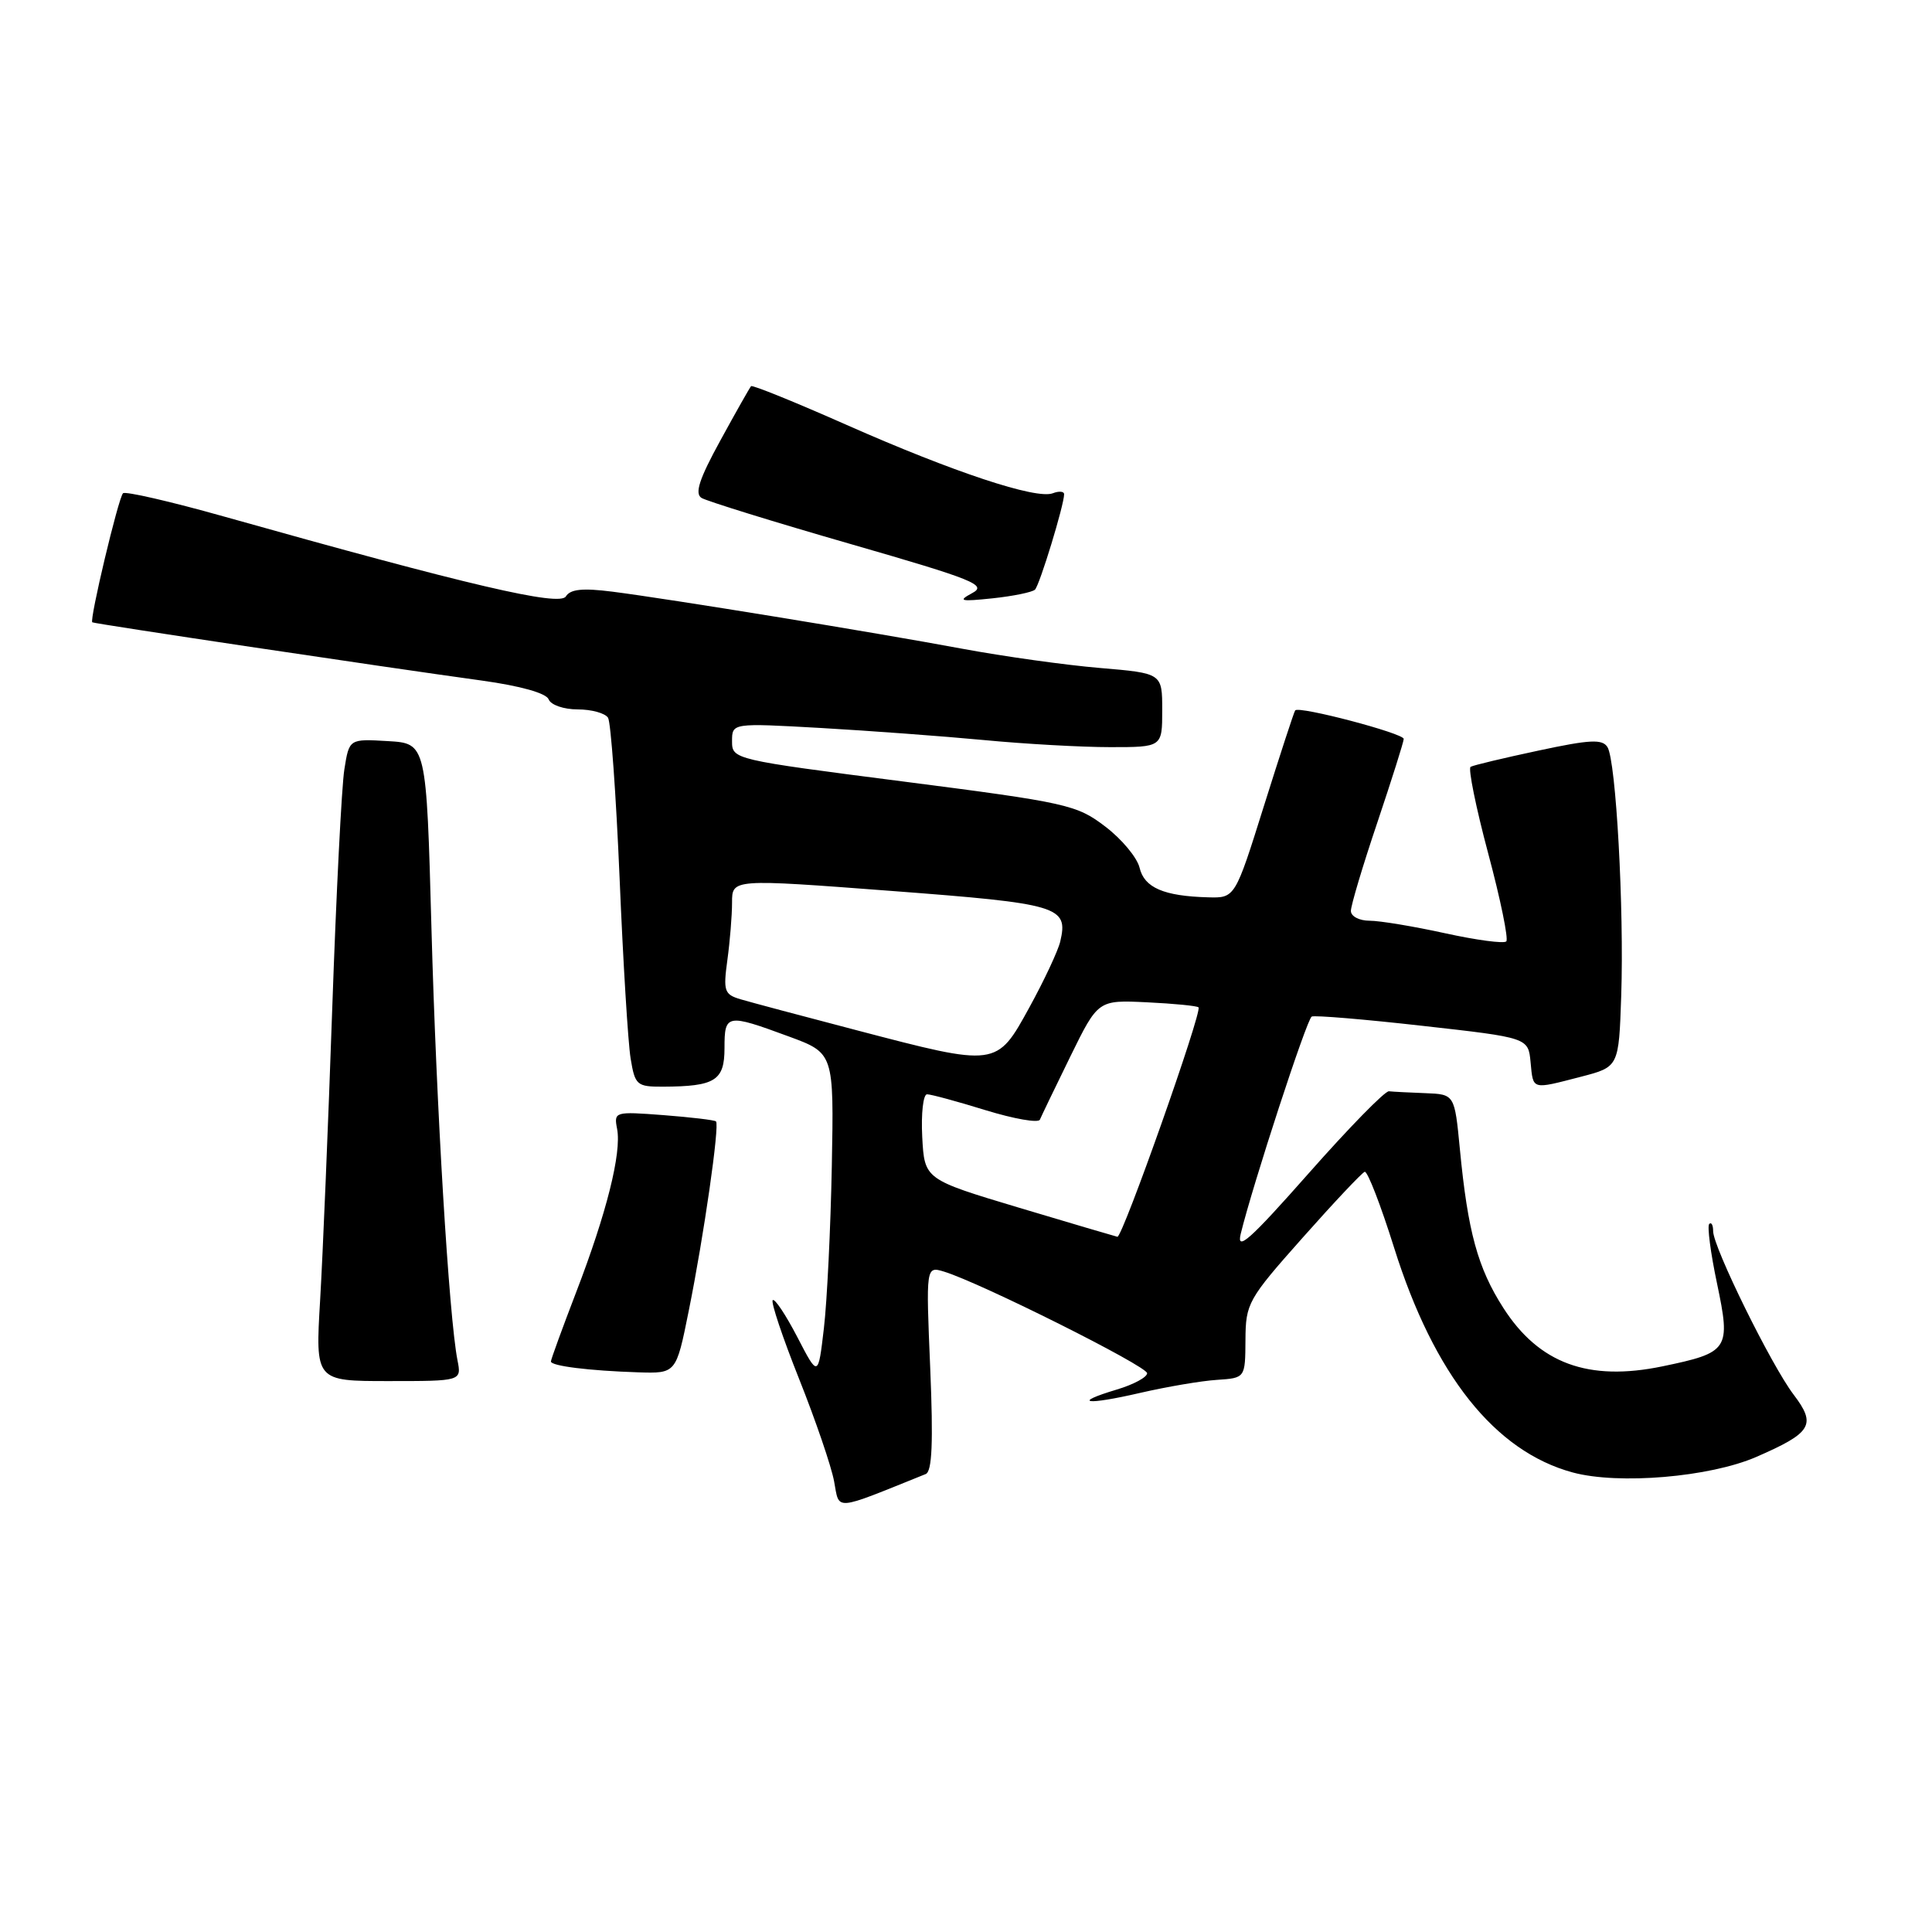 <?xml version="1.0" encoding="UTF-8" standalone="no"?>
<!DOCTYPE svg PUBLIC "-//W3C//DTD SVG 1.1//EN" "http://www.w3.org/Graphics/SVG/1.1/DTD/svg11.dtd" >
<svg xmlns="http://www.w3.org/2000/svg" xmlns:xlink="http://www.w3.org/1999/xlink" version="1.1" viewBox="0 0 256 256">
 <g >
 <path fill="currentColor"
d=" M 122.66 195.32 C 123.51 194.98 123.67 191.13 123.26 181.31 C 122.69 167.77 122.69 167.77 125.10 168.50 C 129.91 169.97 152.00 181.02 152.00 181.96 C 152.00 182.49 150.20 183.46 147.99 184.12 C 141.90 185.95 143.89 186.23 151.10 184.56 C 154.62 183.75 159.19 182.97 161.25 182.84 C 165.00 182.59 165.00 182.59 165.03 177.55 C 165.06 172.70 165.35 172.17 172.61 164.00 C 176.76 159.32 180.46 155.40 180.83 155.27 C 181.20 155.15 182.95 159.67 184.73 165.34 C 190.02 182.18 198.08 192.32 208.40 195.11 C 214.48 196.75 226.55 195.73 232.72 193.05 C 240.09 189.84 240.71 188.80 237.66 184.79 C 234.71 180.91 227.00 165.25 227.00 163.14 C 227.00 162.33 226.77 161.90 226.48 162.18 C 226.20 162.47 226.66 166.03 227.52 170.09 C 229.35 178.82 229.09 179.22 220.27 181.05 C 210.47 183.08 203.92 180.68 199.19 173.29 C 195.81 168.02 194.49 163.20 193.44 152.25 C 192.74 145.00 192.74 145.00 188.87 144.85 C 186.74 144.77 184.57 144.66 184.04 144.60 C 183.52 144.54 178.72 149.45 173.38 155.50 C 165.64 164.26 163.82 165.89 164.40 163.50 C 165.99 156.98 173.16 135.02 173.81 134.70 C 174.19 134.51 180.80 135.06 188.50 135.93 C 202.50 137.50 202.50 137.50 202.81 140.75 C 203.17 144.46 202.88 144.38 209.50 142.67 C 214.50 141.37 214.50 141.37 214.82 131.94 C 215.21 120.45 214.13 100.83 213.00 99.00 C 212.32 97.91 210.70 97.99 203.84 99.46 C 199.25 100.44 195.21 101.40 194.86 101.61 C 194.52 101.81 195.56 106.97 197.19 113.07 C 198.83 119.18 199.90 124.43 199.59 124.74 C 199.28 125.06 195.63 124.57 191.48 123.66 C 187.34 122.75 182.83 122.00 181.47 122.00 C 180.11 122.00 179.00 121.42 179.00 120.70 C 179.00 119.98 180.57 114.72 182.50 109.00 C 184.42 103.28 186.00 98.29 186.00 97.91 C 186.00 97.17 172.10 93.51 171.62 94.13 C 171.46 94.33 169.61 100.01 167.49 106.75 C 163.65 119.00 163.65 119.00 160.07 118.90 C 154.20 118.74 151.62 117.62 151.00 114.98 C 150.68 113.64 148.64 111.18 146.45 109.52 C 142.68 106.64 141.41 106.35 119.74 103.56 C 97.17 100.66 97.00 100.62 97.00 98.22 C 97.00 95.80 97.00 95.80 108.75 96.46 C 115.21 96.83 124.94 97.55 130.36 98.06 C 135.78 98.58 143.31 99.00 147.11 99.00 C 154.00 99.00 154.00 99.00 154.00 94.10 C 154.00 89.21 154.00 89.21 145.75 88.51 C 141.21 88.13 133.00 86.98 127.50 85.96 C 115.69 83.76 88.76 79.37 81.15 78.40 C 77.21 77.90 75.58 78.06 74.98 79.03 C 74.15 80.38 62.16 77.58 29.67 68.44 C 22.61 66.45 16.60 65.07 16.30 65.36 C 15.68 65.98 11.82 82.20 12.23 82.46 C 12.53 82.66 50.56 88.35 63.85 90.18 C 68.97 90.89 72.39 91.85 72.70 92.67 C 72.99 93.41 74.70 94.00 76.55 94.00 C 78.38 94.00 80.19 94.50 80.57 95.11 C 80.94 95.72 81.63 105.28 82.10 116.36 C 82.56 127.44 83.22 138.19 83.56 140.25 C 84.14 143.79 84.38 144.00 87.84 143.99 C 94.76 143.96 96.00 143.19 96.00 138.88 C 96.00 134.35 96.28 134.30 104.50 137.33 C 110.50 139.54 110.50 139.54 110.22 154.52 C 110.06 162.76 109.59 172.43 109.17 176.00 C 108.41 182.50 108.41 182.50 105.64 177.15 C 104.11 174.21 102.65 172.01 102.39 172.28 C 102.13 172.54 103.70 177.23 105.88 182.70 C 108.06 188.17 110.15 194.28 110.52 196.27 C 111.26 200.22 110.29 200.30 122.66 195.32 Z  M 60.62 180.25 C 59.49 174.51 57.81 146.56 57.17 123.00 C 56.50 98.50 56.50 98.50 51.39 98.20 C 46.27 97.90 46.27 97.90 45.63 101.94 C 45.27 104.15 44.55 118.46 44.02 133.73 C 43.49 149.01 42.77 166.34 42.42 172.25 C 41.78 183.00 41.78 183.00 51.47 183.00 C 61.16 183.00 61.16 183.00 60.62 180.25 Z  M 91.25 173.75 C 93.27 163.77 95.38 149.03 94.87 148.59 C 94.67 148.41 91.54 148.04 87.91 147.76 C 81.44 147.27 81.33 147.30 81.77 149.59 C 82.38 152.76 80.37 160.76 76.35 171.21 C 74.51 176.00 73.00 180.14 73.00 180.40 C 73.00 181.00 78.06 181.63 84.54 181.84 C 89.59 182.00 89.59 182.00 91.25 173.75 Z  M 137.14 78.13 C 137.76 77.52 141.00 66.91 141.00 65.49 C 141.00 65.10 140.33 65.04 139.50 65.36 C 137.31 66.20 126.33 62.56 112.22 56.32 C 105.40 53.30 99.69 50.98 99.52 51.17 C 99.35 51.35 97.52 54.58 95.46 58.35 C 92.65 63.47 92.02 65.40 92.96 65.98 C 93.66 66.40 102.51 69.15 112.65 72.07 C 129.09 76.81 130.84 77.52 128.82 78.59 C 126.87 79.64 127.24 79.73 131.53 79.28 C 134.26 78.99 136.79 78.47 137.14 78.13 Z  M 135.00 160.02 C 122.50 156.27 122.50 156.27 122.20 150.64 C 122.04 147.54 122.33 145.00 122.84 145.00 C 123.36 145.00 126.86 145.95 130.61 147.11 C 134.36 148.26 137.59 148.83 137.79 148.36 C 137.99 147.89 139.80 144.12 141.82 140.00 C 145.50 132.50 145.50 132.50 151.98 132.81 C 155.54 132.98 158.61 133.28 158.81 133.48 C 159.34 134.00 148.73 164.02 148.06 163.88 C 147.75 163.81 141.88 162.08 135.00 160.02 Z  M 113.50 136.51 C 106.35 134.64 99.44 132.80 98.13 132.41 C 95.97 131.77 95.82 131.32 96.38 127.21 C 96.72 124.74 97.00 121.31 97.00 119.59 C 97.00 116.45 97.00 116.45 118.08 118.05 C 140.39 119.74 141.58 120.10 140.49 124.75 C 140.20 125.99 138.35 129.93 136.39 133.50 C 132.05 141.40 132.13 141.39 113.50 136.51 Z "/>
</g>
</svg>